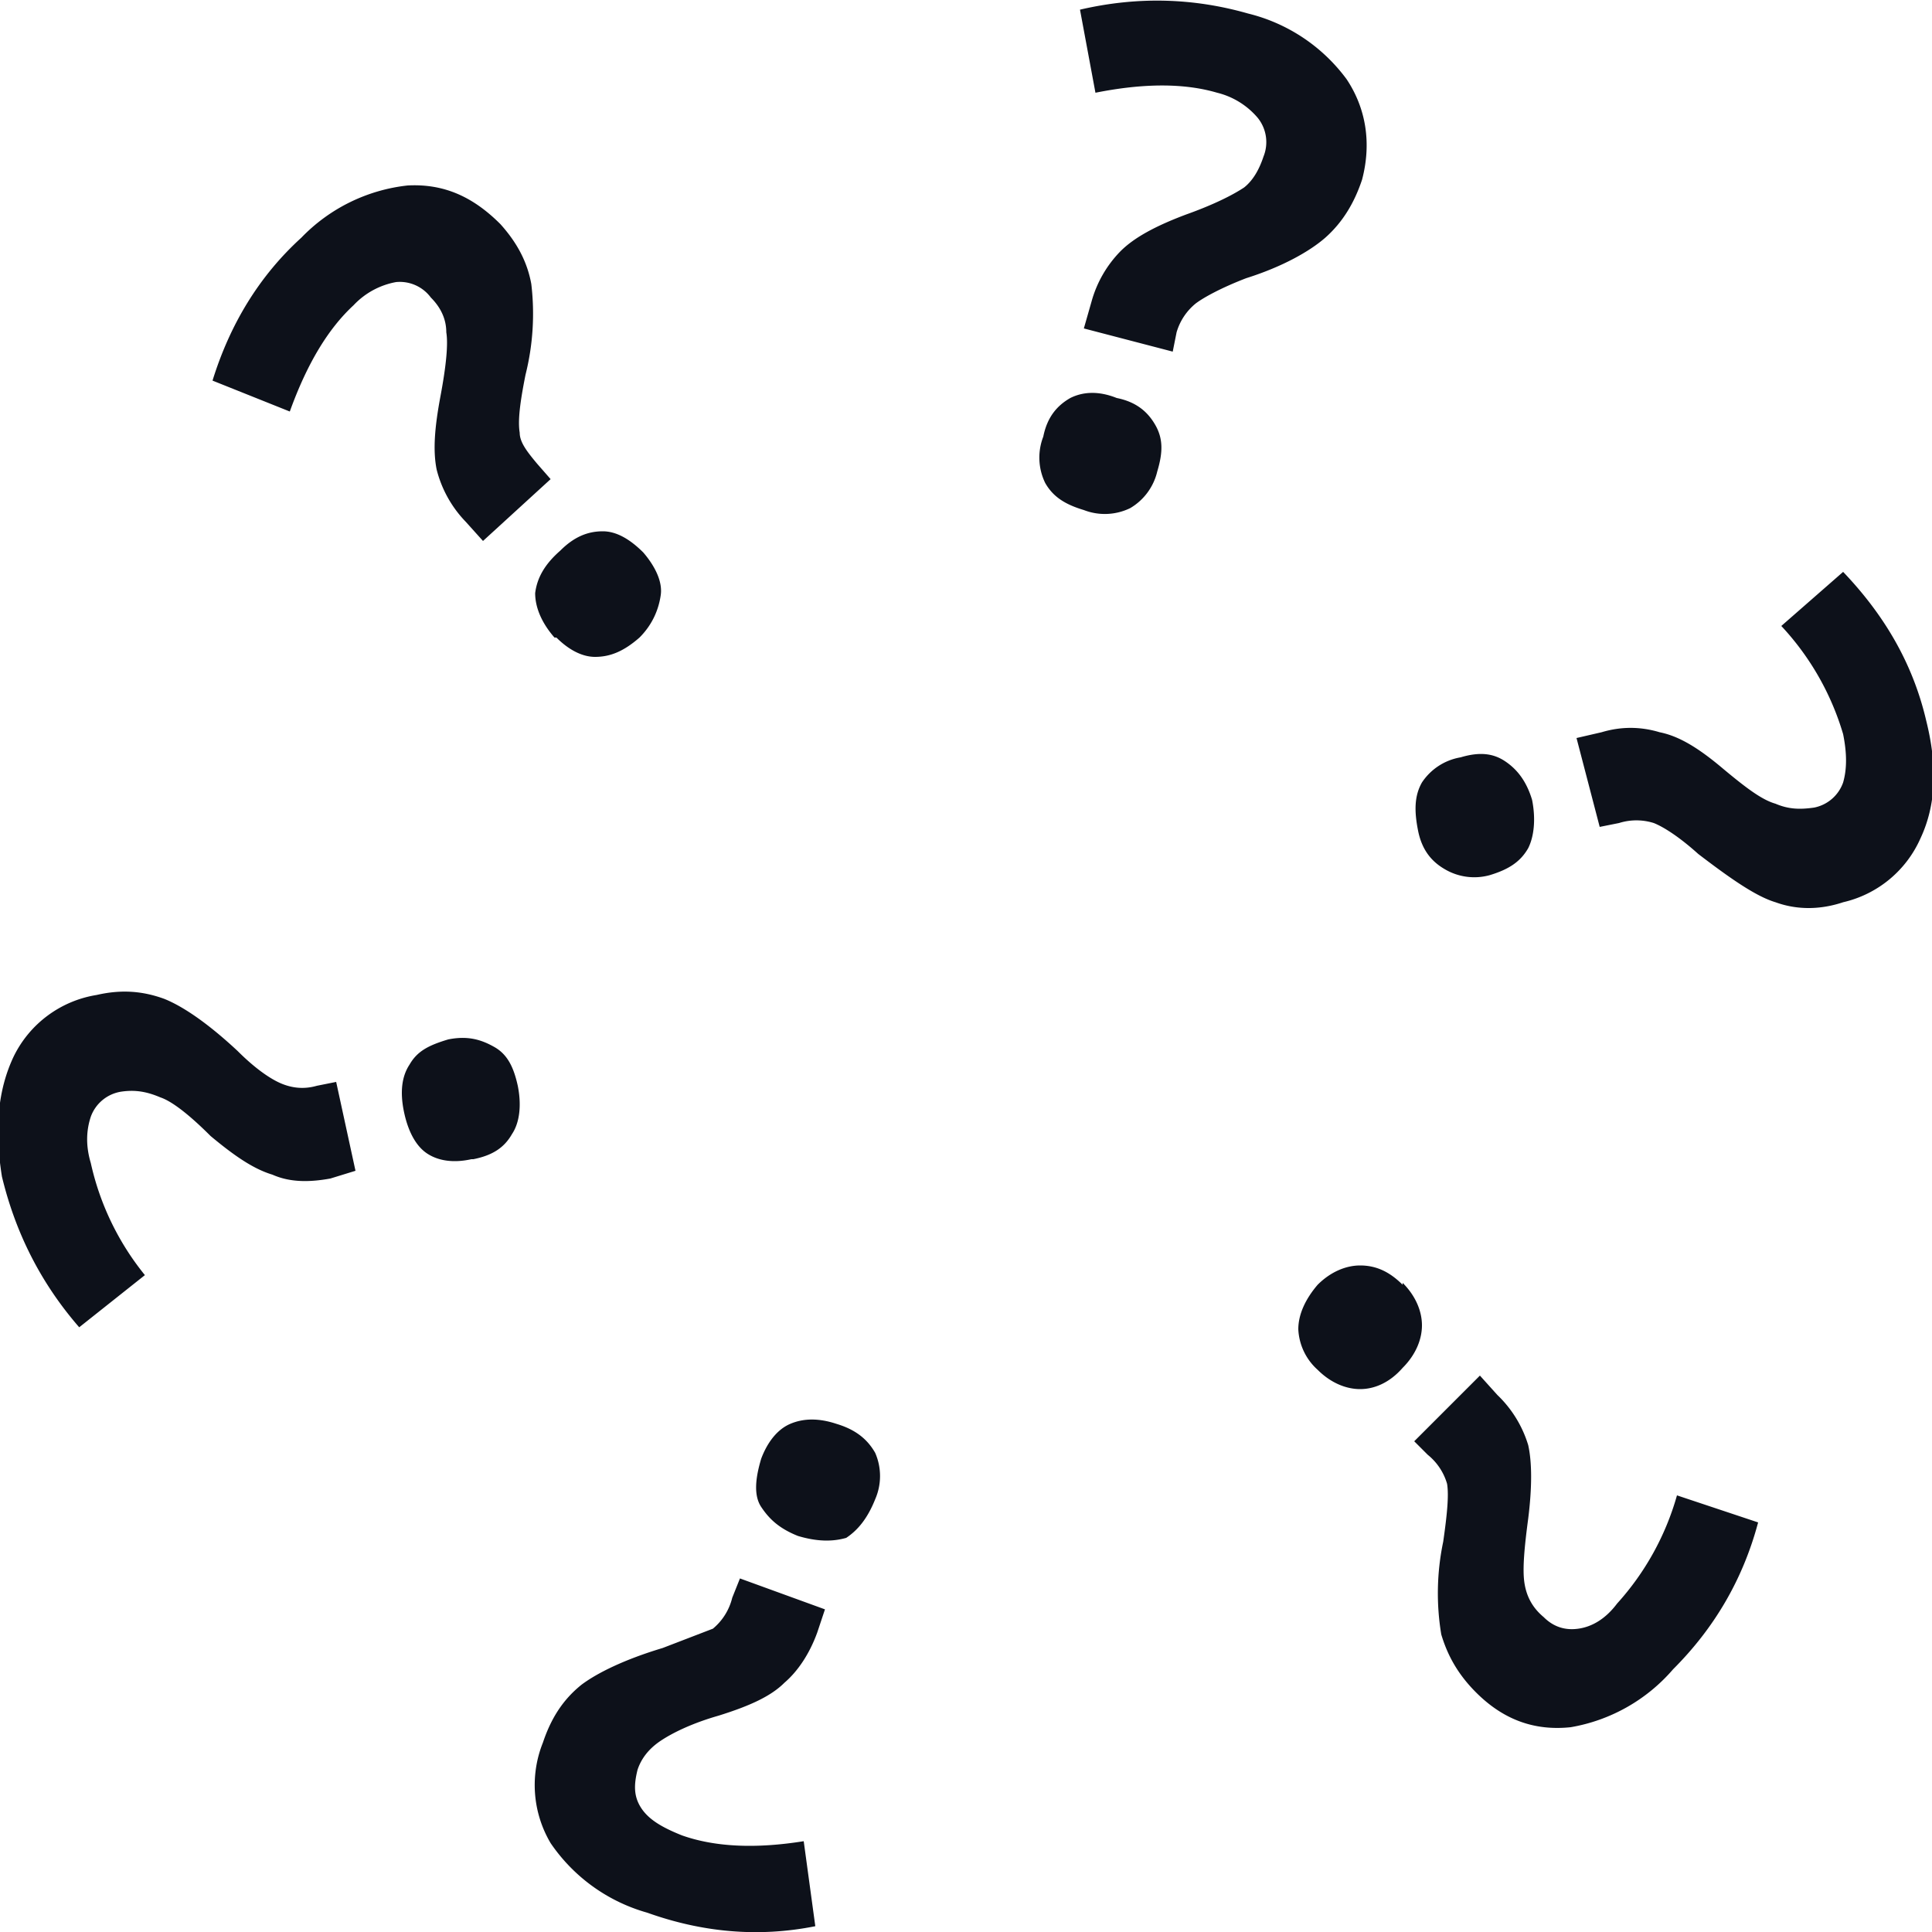 <svg viewBox="0 0 100 100" xmlns="http://www.w3.org/2000/svg"><g fill="none" fill-rule="evenodd"><path d="m25 50a25 25 0 1 1 0-50 25 25 0 0 1 0 50z"/><path d="m42.7 83.3-.4 1.2c-.4 1.1-1 2-1.7 2.6-.7.7-1.8 1.2-3.4 1.7-1.4.4-2.4.9-3 1.3s-1 .9-1.2 1.5c-.2.8-.2 1.4.2 2s1.1 1 2.1 1.4c1.7.6 3.8.7 6.3.3l.6 4.4c-3 .6-5.9.3-8.7-.7a9 9 0 0 1 -5-3.6 5.9 5.9 0 0 1 -.4-5.2c.4-1.2 1-2.2 2-3 .8-.6 2.2-1.3 4.2-1.9l2.6-1a3 3 0 0 0 1-1.6l.4-1zm2.6-5.7c-.4 1-.9 1.6-1.5 2-.7.2-1.5.2-2.5-.1-1-.4-1.5-.9-1.9-1.5s-.3-1.5 0-2.5c.3-.8.8-1.5 1.5-1.8s1.5-.3 2.4 0c1 .3 1.6.8 2 1.5a3 3 0 0 1 0 2.4zm-26.9-17-1.3.4c-1.1.2-2.1.2-3-.2-1-.3-2-1-3.2-2-1.1-1.1-2-1.8-2.6-2-.7-.3-1.3-.4-2-.3a2 2 0 0 0 -1.6 1.3c-.2.6-.3 1.4 0 2.4a14 14 0 0 0 2.8 5.8l-3.4 2.7c-2-2.3-3.3-4.9-4-7.8-.4-2.5-.2-4.5.6-6.2a5.8 5.8 0 0 1 4.3-3.2c1.3-.3 2.4-.2 3.5.2 1 .4 2.3 1.3 3.8 2.7 1 1 1.8 1.5 2.3 1.7s1.1.3 1.8.1l1-.2zm6-.6c-.9.2-1.7.1-2.3-.3s-1-1.2-1.2-2.2-.1-1.8.3-2.4c.4-.7 1-1 2-1.3 1-.2 1.7 0 2.4.4s1 1.1 1.2 2c.2 1 .1 1.9-.3 2.5-.4.7-1 1.1-2 1.3zm.6-32-.9-1a6 6 0 0 1 -1.5-2.7c-.2-1-.1-2.2.2-3.8s.4-2.7.3-3.3c0-.7-.3-1.3-.8-1.8a2 2 0 0 0 -1.8-.8 4 4 0 0 0 -2.2 1.2c-1.3 1.2-2.4 3-3.3 5.5l-4-1.6c.9-2.9 2.4-5.4 4.6-7.4a9 9 0 0 1 5.5-2.7c1.9-.1 3.4.6 4.8 2 .9 1 1.4 2 1.6 3.1a13 13 0 0 1 -.3 4.7c-.3 1.5-.4 2.4-.3 3 0 .5.4 1 .9 1.6l.7.8zm3.7 5c-.7-.8-1-1.6-1-2.3.1-.8.5-1.5 1.3-2.2.7-.7 1.4-1 2.2-1 .7 0 1.4.4 2.1 1.1.6.7 1 1.5.9 2.2s-.4 1.5-1.1 2.2c-.8.7-1.5 1-2.3 1-.7 0-1.4-.4-2-1zm27.4-16 .4-1.4a6 6 0 0 1 1.5-2.6c.7-.7 1.8-1.3 3.4-1.9 1.4-.5 2.4-1 3-1.4.5-.4.8-1 1-1.6a2 2 0 0 0 -.3-2 4 4 0 0 0 -2.1-1.3c-1.7-.5-3.8-.5-6.3 0l-.8-4.3c3-.7 5.9-.6 8.7.2a9 9 0 0 1 5.1 3.4c1 1.5 1.3 3.3.8 5.2-.4 1.2-1 2.2-1.9 3-.8.7-2.2 1.5-4.1 2.1-1.3.5-2.2 1-2.6 1.3a3 3 0 0 0 -1 1.5l-.2 1zm-2.1 5.6c.2-1 .7-1.6 1.4-2 .6-.3 1.4-.4 2.4 0 1 .2 1.6.7 2 1.4s.4 1.4.1 2.4a3 3 0 0 1 -1.4 1.9 3 3 0 0 1 -2.4.1c-1-.3-1.6-.7-2-1.4a3 3 0 0 1 -.1-2.4zm27.6 15.6 1.3-.3c1-.3 2-.3 3 0 1 .2 2 .8 3.3 1.9 1.2 1 2 1.6 2.7 1.8.7.3 1.3.3 2 .2a2 2 0 0 0 1.5-1.3c.2-.7.2-1.5 0-2.5a14 14 0 0 0 -3.2-5.6l3.2-2.8c2.1 2.2 3.6 4.7 4.3 7.7.6 2.4.5 4.4-.3 6.1a5.8 5.8 0 0 1 -4 3.3c-1.2.4-2.4.4-3.5 0-1-.3-2.3-1.2-4-2.5-1-.9-1.8-1.4-2.3-1.6a3 3 0 0 0 -1.8 0l-1 .2zm-6 1c1-.3 1.7-.2 2.3.2s1.1 1 1.4 2c.2 1 .1 1.9-.2 2.5-.4.7-1 1.1-2 1.4a3 3 0 0 1 -2.3-.3c-.7-.4-1.2-1-1.4-2s-.2-1.8.2-2.5a3 3 0 0 1 2-1.3zm1 32 .9 1a6 6 0 0 1 1.6 2.6c.2.9.2 2.2 0 3.8-.2 1.5-.3 2.6-.2 3.3s.4 1.3 1 1.8c.5.5 1.1.7 1.8.6s1.4-.5 2-1.3a14 14 0 0 0 3.1-5.6l4.2 1.4c-.8 3-2.3 5.5-4.4 7.6a9 9 0 0 1 -5.3 3c-1.9.2-3.5-.4-4.9-1.8-1-1-1.5-2-1.8-3a13 13 0 0 1 .1-4.8c.2-1.4.3-2.4.2-3a3 3 0 0 0 -1-1.5l-.7-.7zm-4-4.8c.7.7 1 1.5 1 2.2s-.3 1.5-1 2.2c-.7.8-1.5 1.1-2.2 1.1s-1.5-.3-2.2-1a3 3 0 0 1 -1-2.1c0-.8.4-1.6 1-2.3.7-.7 1.5-1 2.2-1 .8 0 1.5.3 2.2 1z" fill="#0d111a"/></g></svg>